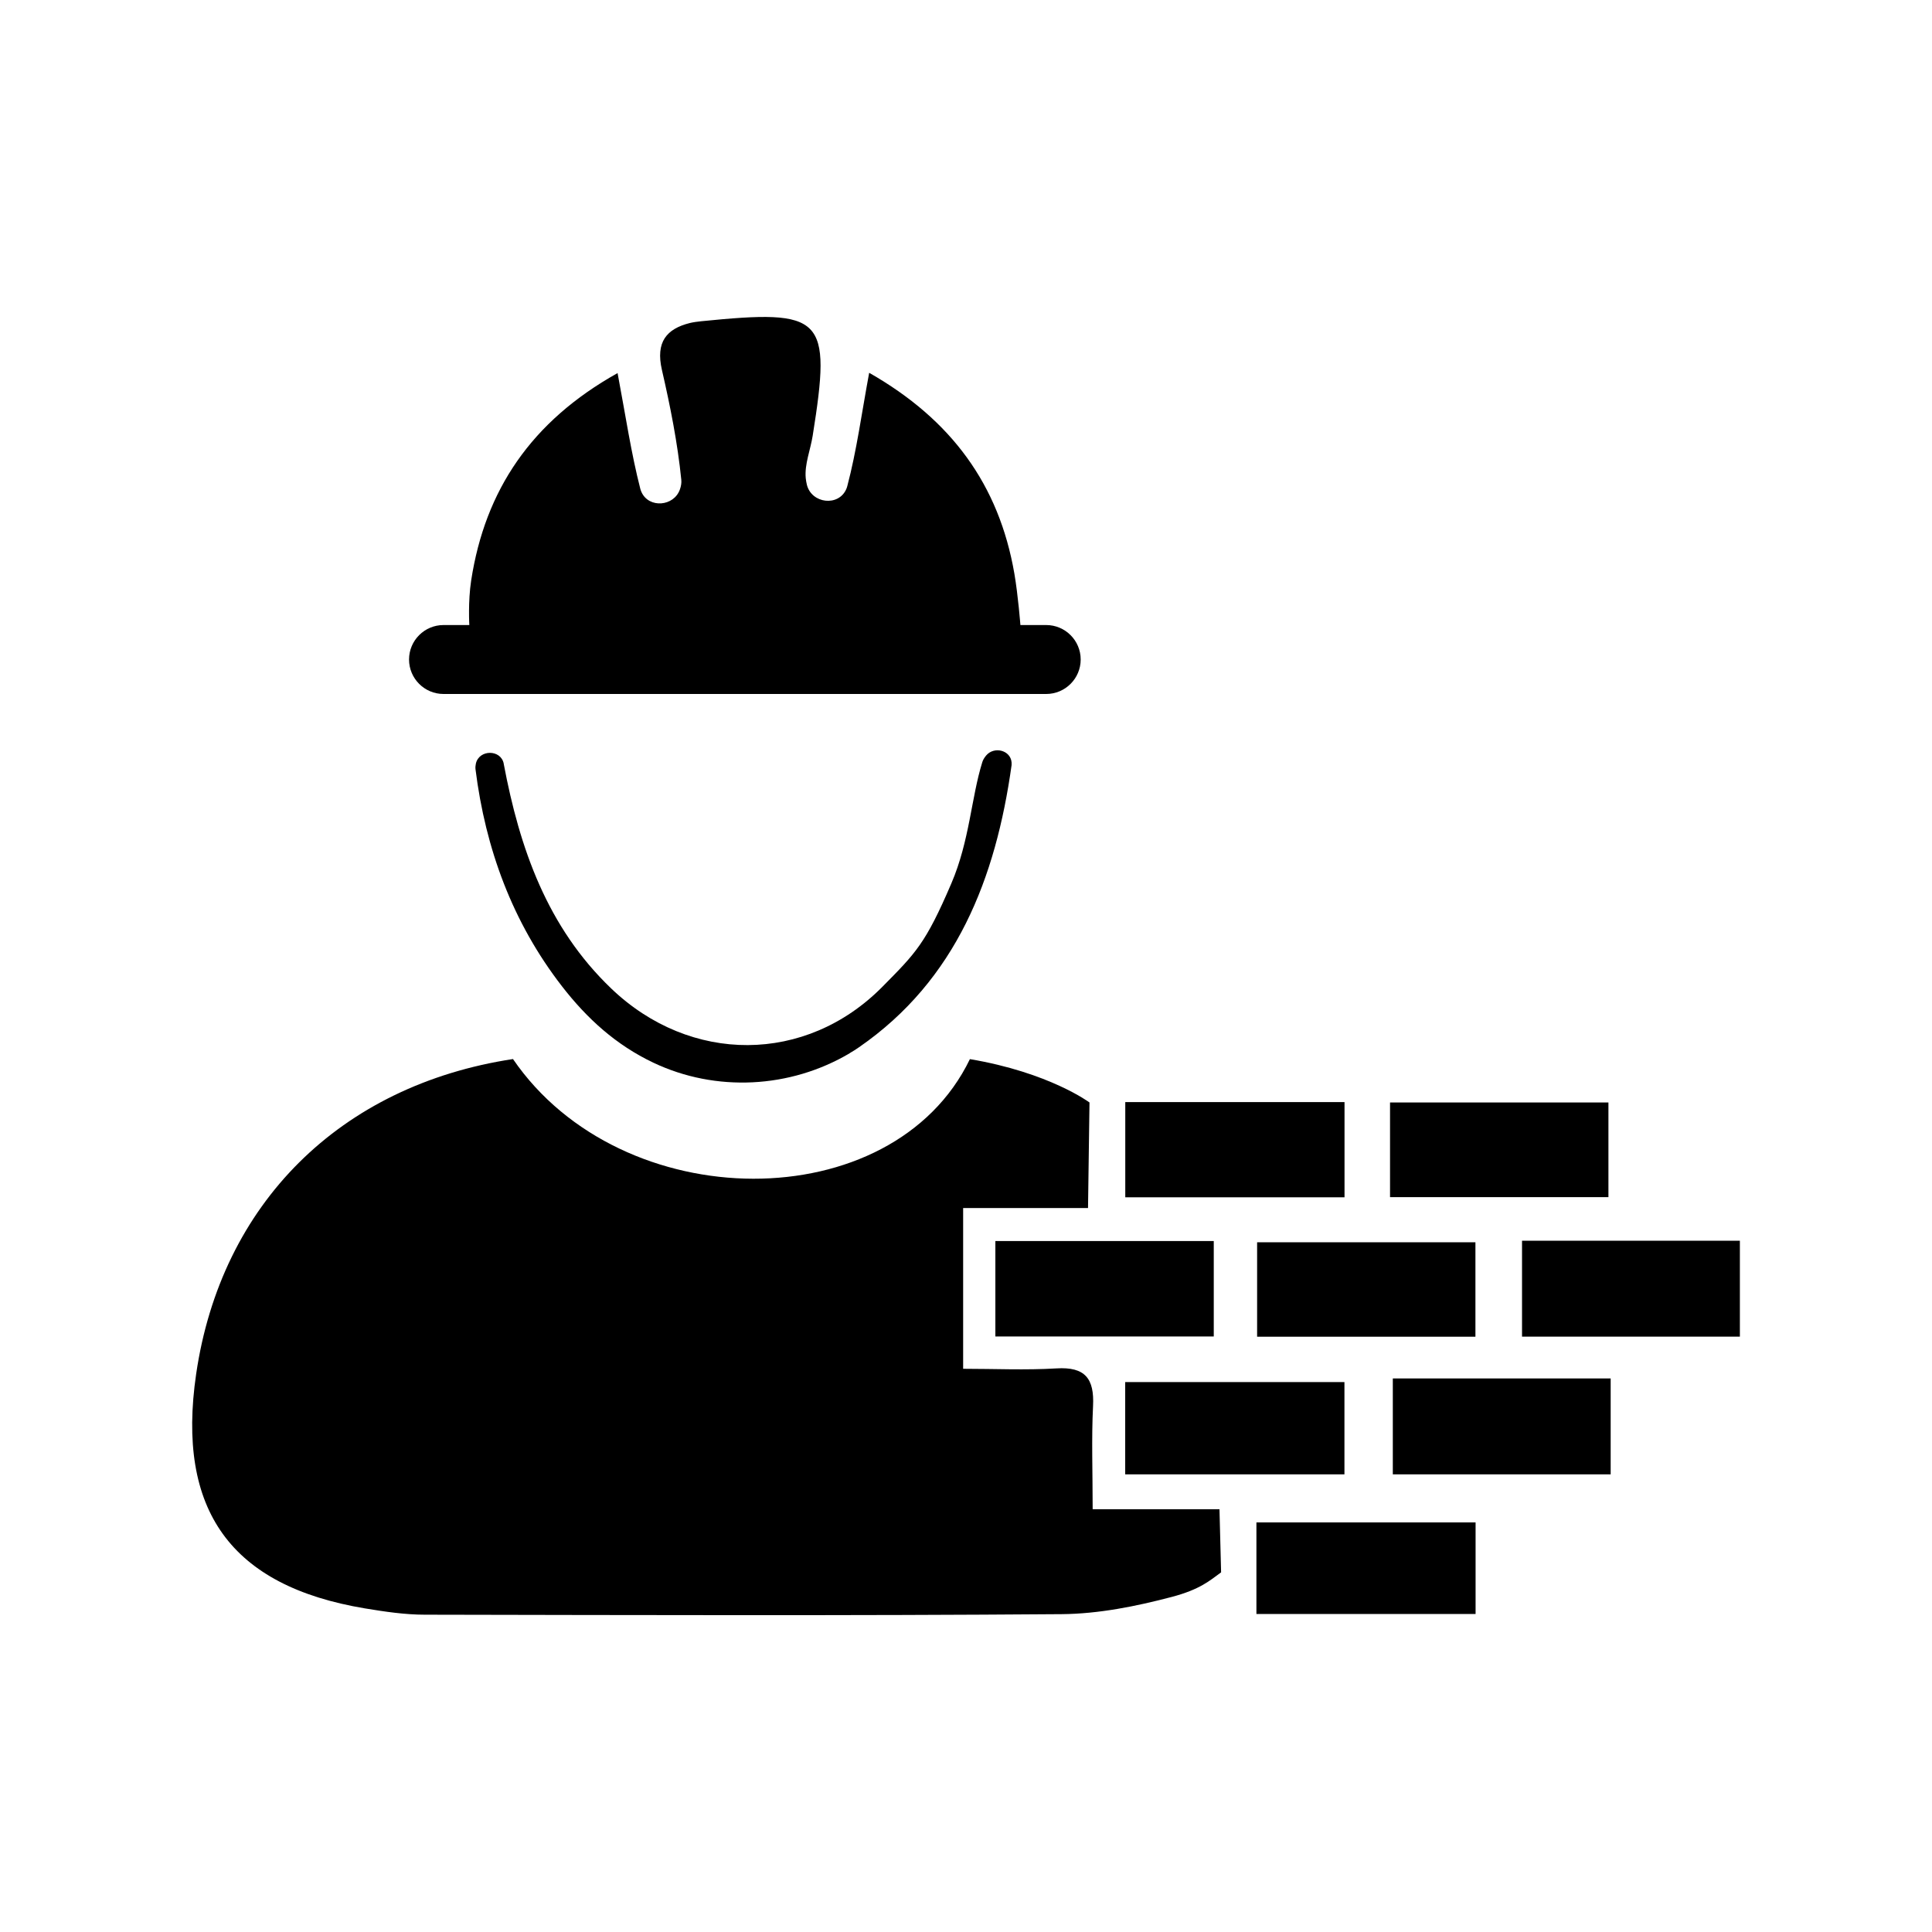 <?xml version="1.0" encoding="UTF-8"?>
<svg id="Layer_1" data-name="Layer 1" xmlns="http://www.w3.org/2000/svg" viewBox="0 0 250 250">
  <defs>
    <style>
      .cls-1 {
        stroke-width: 0px;
      }
    </style>
  </defs>
  <path class="cls-1" d="M125.5,137.05c10.28,1.73,15.48,5.61,15.48,5.61l-.19,13.66h-16.16v20.8c4.08,0,8.09.19,12.07-.05,3.72-.23,4.92,1.32,4.74,4.87-.21,4.21-.05,8.44-.05,13.35h16.41l.21,8.17c-1.47,1.07-2.71,2.21-6.38,3.18-4.63,1.22-9.47,2.19-14.23,2.23-27.47.21-54.95.12-82.42.07-2.58,0-5.18-.39-7.73-.81-17.38-2.89-24.44-12.71-21.87-30.32,3.22-22.05,18.63-37.37,41-40.77,14.07,20.56,49.11,20.73,59.12.02Z"/>
  <path class="cls-1" d="M79.91,48.25c1.06,5.63,1.76,10.39,2.95,15.02.04.14.09.28.15.41.97,2.13,4.2,1.86,4.97-.35.15-.42.22-.84.18-1.24-.48-4.78-1.43-9.54-2.51-14.23-.83-3.61.61-5.31,3.61-6.06.39-.1,1.06-.19,1.46-.23,15.89-1.59,16.91-.65,14.44,14.82-.29,1.83-1.06,3.68-.9,5.46.03.3.08.59.15.88.61,2.44,4.1,2.86,5.1.55.05-.12.1-.25.13-.38,1.21-4.58,1.84-9.32,2.83-14.66,10.64,6.06,16.8,14.49,18.79,25.99.48,2.78.78,6.65.78,6.65h3.34c2.46,0,4.46,2,4.46,4.46h0c0,2.46-2,4.46-4.46,4.46H57.39c-2.46,0-4.46-2-4.46-4.46h0c0-2.46,2-4.46,4.46-4.46h3.34s-.18-3.03.24-5.77c1.8-11.68,7.77-20.58,18.94-26.83Z"/>
  <path class="cls-1" d="M109.95,136.29c-7.71,4.56-17.32,5.06-25.41,1.22-4.82-2.29-8.57-5.69-11.84-9.91-6.39-8.26-9.88-17.76-11.17-28.06-.03-.24,0-.49.05-.74.42-1.83,3.22-1.85,3.6,0,0,.01,0,.02,0,.03,2.06,10.95,5.63,21.16,13.92,29.09,10.23,9.79,25.18,9.8,35.1-.25,4.31-4.36,5.57-5.57,8.91-13.37,2.36-5.51,2.57-11.1,4-15.68.09-.3.27-.58.49-.85,1.03-1.24,3.18-.7,3.3.9,0,.11,0,.22,0,.33-2.04,14.61-7.14,27.8-19.74,36.51-.4.28-.81.54-1.23.78Z"/>
  <path class="cls-1" d="M145.61,154.93v-12.32h28.37v12.32h-28.37Z"/>
  <path class="cls-1" d="M157.06,160.59v12.35h-28.26v-12.35h28.26Z"/>
  <path class="cls-1" d="M190.92,172.97h-28.25v-12.22h28.25v12.22Z"/>
  <path class="cls-1" d="M225.14,172.96h-28.19v-12.41h28.19v12.41Z"/>
  <path class="cls-1" d="M208.42,190.78h-28.19v-12.41h28.19v12.41Z"/>
  <path class="cls-1" d="M208.13,142.66v12.25h-28.26v-12.25h28.26Z"/>
  <path class="cls-1" d="M145.6,190.78v-11.94h28.37v11.94h-28.37Z"/>
  <path class="cls-1" d="M162.58,208.85v-11.85h28.36v11.85h-28.36Z"/>
</svg>
